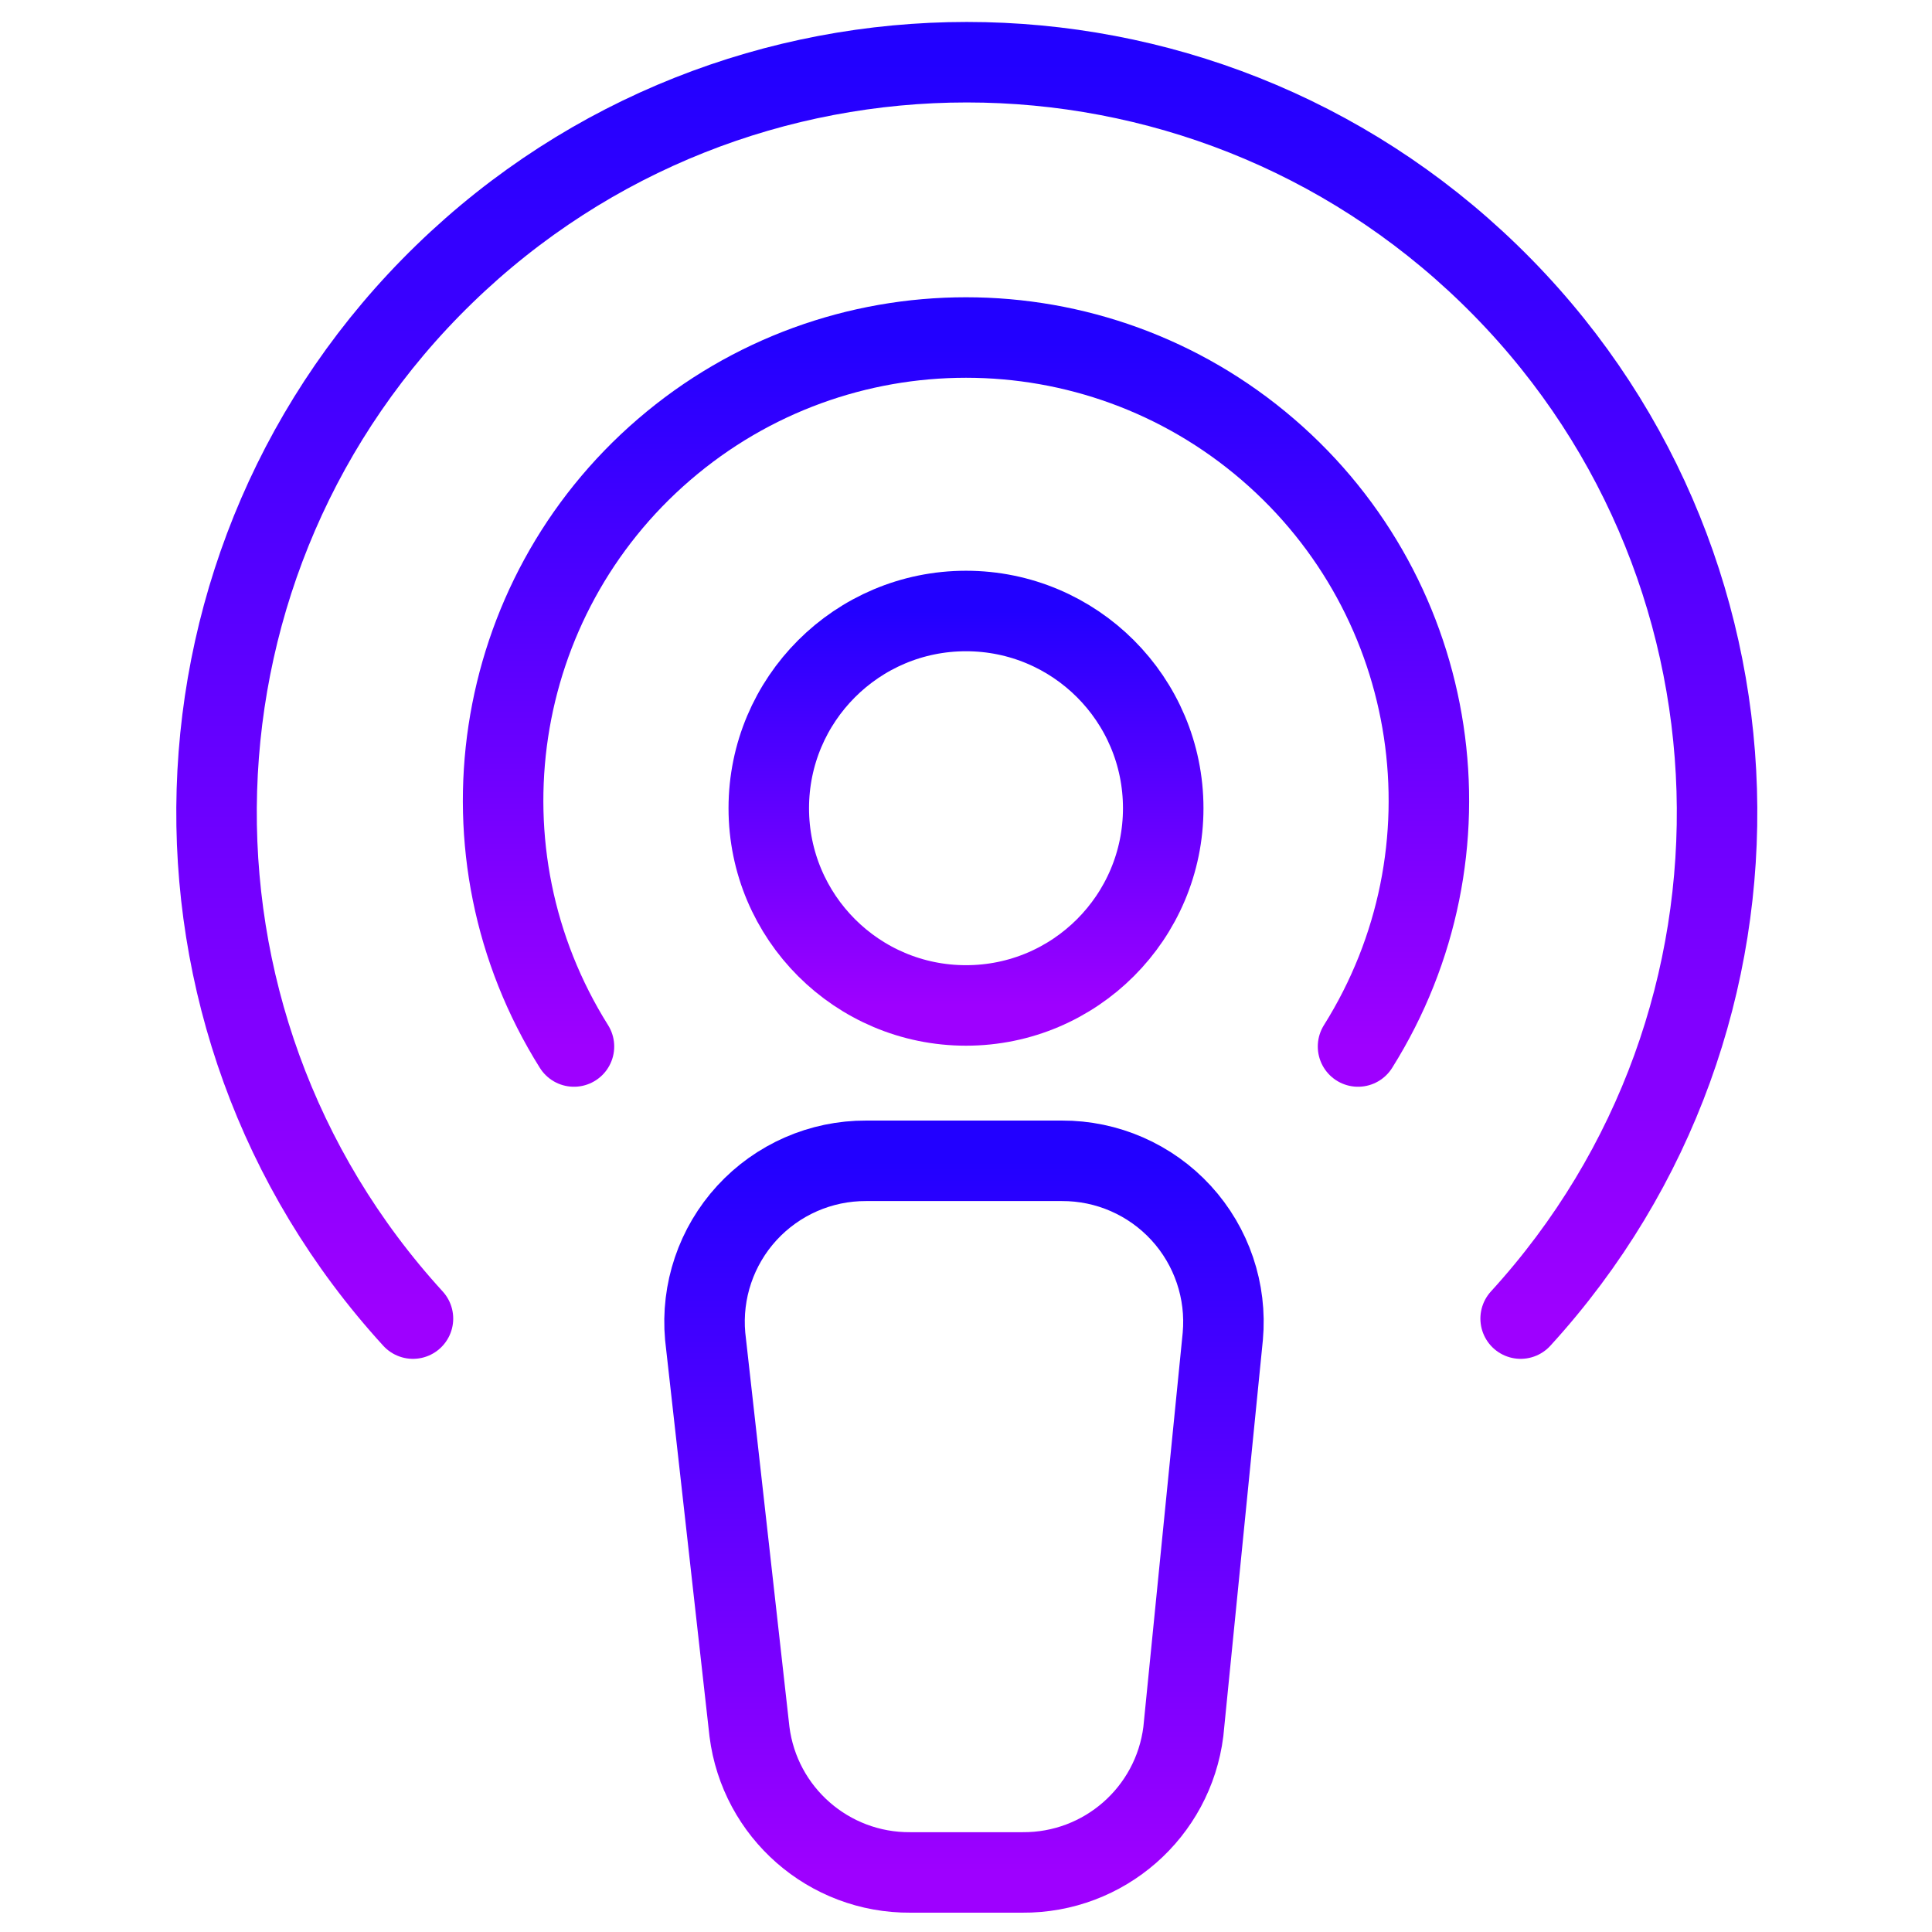 <svg width="48" height="48" viewBox="0 0 48 48" fill="none" xmlns="http://www.w3.org/2000/svg">
<path d="M14.26 26C11.236 21.182 12.188 14.878 16.5 11.168C20.812 7.458 27.188 7.458 31.5 11.168C35.812 14.878 36.764 21.182 33.74 26" stroke="url(#paint0_linear_8323_411985)" stroke-width="2" stroke-linecap="round" stroke-linejoin="round"/>
<path d="M10.26 32.76C3.462 25.321 3.807 13.827 11.039 6.809C18.27 -0.209 29.77 -0.209 37.001 6.809C44.233 13.827 44.578 25.321 37.78 32.76" stroke="url(#paint1_linear_8323_411985)" stroke-width="2" stroke-linecap="round" stroke-linejoin="round"/>
<path fill-rule="evenodd" clip-rule="evenodd" d="M30.38 33.2C30.481 32.078 30.105 30.966 29.344 30.136C28.582 29.306 27.506 28.835 26.38 28.84H21.52C20.394 28.835 19.318 29.306 18.556 30.136C17.795 30.966 17.419 32.078 17.52 33.2L18.62 43.02C18.873 45.032 20.592 46.536 22.62 46.52H25.4C27.428 46.536 29.147 45.032 29.4 43.02L30.38 33.2Z" stroke="url(#paint2_linear_8323_411985)" stroke-width="2" stroke-linecap="round" stroke-linejoin="round"/>
<path fill-rule="evenodd" clip-rule="evenodd" d="M24 24.98C26.706 24.98 28.9 22.786 28.9 20.08C28.9 17.374 26.706 15.18 24 15.18C21.294 15.18 19.1 17.374 19.1 20.08C19.1 22.786 21.294 24.98 24 24.98Z" stroke="url(#paint3_linear_8323_411985)" stroke-width="2" stroke-linecap="round" stroke-linejoin="round"/>
<defs>
<linearGradient id="paint0_linear_8323_411985" x1="24" y1="8.386" x2="24" y2="26" gradientUnits="userSpaceOnUse">
<stop stop-color="#2200FF"/>
<stop offset="1" stop-color="#9E00FF"/>
</linearGradient>
<linearGradient id="paint1_linear_8323_411985" x1="24.02" y1="1.546" x2="24.02" y2="32.76" gradientUnits="userSpaceOnUse">
<stop stop-color="#2200FF"/>
<stop offset="1" stop-color="#9E00FF"/>
</linearGradient>
<linearGradient id="paint2_linear_8323_411985" x1="23.95" y1="28.84" x2="23.95" y2="46.52" gradientUnits="userSpaceOnUse">
<stop stop-color="#2200FF"/>
<stop offset="1" stop-color="#9E00FF"/>
</linearGradient>
<linearGradient id="paint3_linear_8323_411985" x1="24" y1="15.18" x2="24" y2="24.98" gradientUnits="userSpaceOnUse">
<stop stop-color="#2200FF"/>
<stop offset="1" stop-color="#9E00FF"/>
</linearGradient>
</defs>
</svg>
